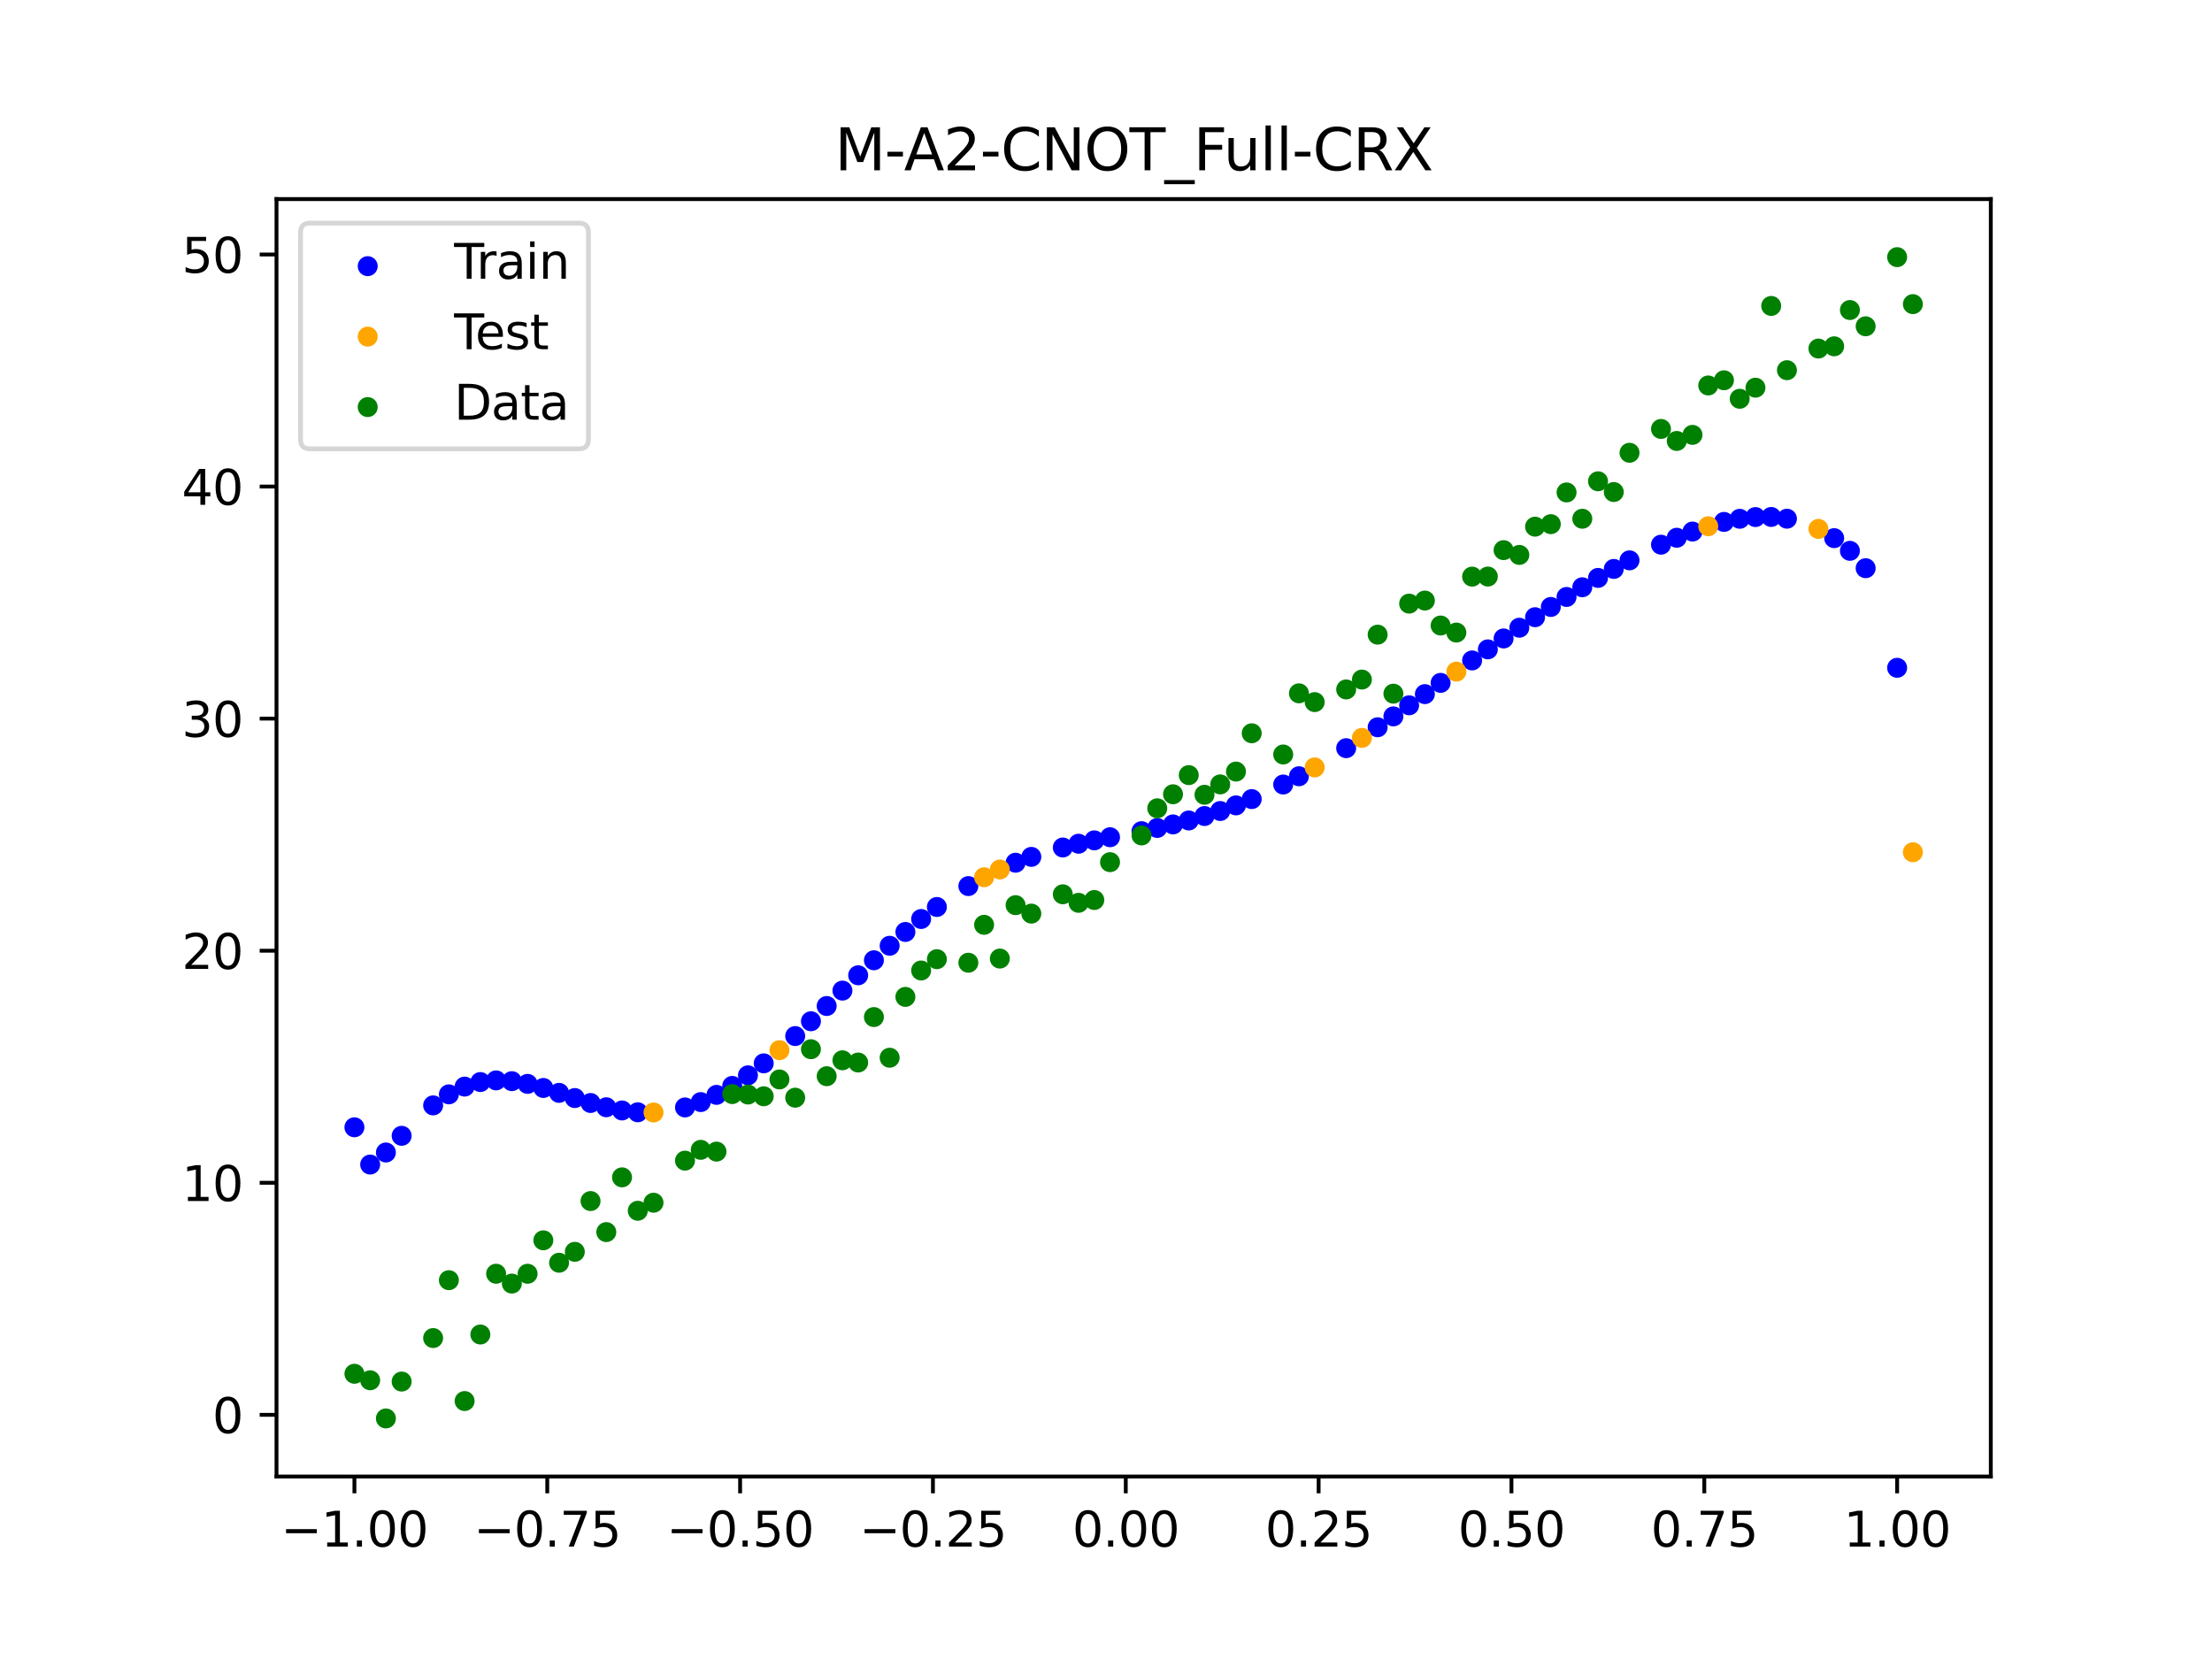 <?xml version="1.0" encoding="utf-8" standalone="no"?>
<!DOCTYPE svg PUBLIC "-//W3C//DTD SVG 1.1//EN"
  "http://www.w3.org/Graphics/SVG/1.1/DTD/svg11.dtd">
<svg xmlns:xlink="http://www.w3.org/1999/xlink" width="460.8pt" height="345.6pt" viewBox="0 0 460.8 345.6" xmlns="http://www.w3.org/2000/svg" version="1.1">
 <defs>
  <style type="text/css">*{stroke-linejoin: round; stroke-linecap: butt}</style>
 </defs>
 <g id="figure_1">
  <g id="patch_1">
   <path d="M 0 345.6 
L 460.8 345.6 
L 460.8 0 
L 0 0 
z
" style="fill: #ffffff"/>
  </g>
  <g id="axes_1">
   <g id="patch_2">
    <path d="M 57.6 307.584 
L 414.72 307.584 
L 414.72 41.472 
L 57.6 41.472 
z
" style="fill: #ffffff"/>
   </g>
   <g id="PathCollection_1">
    <defs>
     <path id="m9e4e97e4d3" d="M 0 1.581 
C 0.419 1.581 0.822 1.415 1.118 1.118 
C 1.415 0.822 1.581 0.419 1.581 0 
C 1.581 -0.419 1.415 -0.822 1.118 -1.118 
C 0.822 -1.415 0.419 -1.581 0 -1.581 
C -0.419 -1.581 -0.822 -1.415 -1.118 -1.118 
C -1.415 -0.822 -1.581 -0.419 -1.581 0 
C -1.581 0.419 -1.415 0.822 -1.118 1.118 
C -0.822 1.415 -0.419 1.581 0 1.581 
z
" style="stroke: #0000ff"/>
    </defs>
    <g clip-path="url(#p65f6b1c525)">
     <use xlink:href="#m9e4e97e4d3" x="145.978" y="229.583" style="fill: #0000ff; stroke: #0000ff"/>
     <use xlink:href="#m9e4e97e4d3" x="323.062" y="126.439" style="fill: #0000ff; stroke: #0000ff"/>
     <use xlink:href="#m9e4e97e4d3" x="267.314" y="163.43" style="fill: #0000ff; stroke: #0000ff"/>
     <use xlink:href="#m9e4e97e4d3" x="270.593" y="161.711" style="fill: #0000ff; stroke: #0000ff"/>
     <use xlink:href="#m9e4e97e4d3" x="329.621" y="122.339" style="fill: #0000ff; stroke: #0000ff"/>
     <use xlink:href="#m9e4e97e4d3" x="221.403" y="176.552" style="fill: #0000ff; stroke: #0000ff"/>
     <use xlink:href="#m9e4e97e4d3" x="260.755" y="166.465" style="fill: #0000ff; stroke: #0000ff"/>
     <use xlink:href="#m9e4e97e4d3" x="385.37" y="114.748" style="fill: #0000ff; stroke: #0000ff"/>
     <use xlink:href="#m9e4e97e4d3" x="237.8" y="173.148" style="fill: #0000ff; stroke: #0000ff"/>
     <use xlink:href="#m9e4e97e4d3" x="313.224" y="133.002" style="fill: #0000ff; stroke: #0000ff"/>
     <use xlink:href="#m9e4e97e4d3" x="336.18" y="118.517" style="fill: #0000ff; stroke: #0000ff"/>
     <use xlink:href="#m9e4e97e4d3" x="254.196" y="168.95" style="fill: #0000ff; stroke: #0000ff"/>
     <use xlink:href="#m9e4e97e4d3" x="349.297" y="112.024" style="fill: #0000ff; stroke: #0000ff"/>
     <use xlink:href="#m9e4e97e4d3" x="182.051" y="200.042" style="fill: #0000ff; stroke: #0000ff"/>
     <use xlink:href="#m9e4e97e4d3" x="250.917" y="169.994" style="fill: #0000ff; stroke: #0000ff"/>
     <use xlink:href="#m9e4e97e4d3" x="280.431" y="155.858" style="fill: #0000ff; stroke: #0000ff"/>
     <use xlink:href="#m9e4e97e4d3" x="103.347" y="225.063" style="fill: #0000ff; stroke: #0000ff"/>
     <use xlink:href="#m9e4e97e4d3" x="126.302" y="230.662" style="fill: #0000ff; stroke: #0000ff"/>
     <use xlink:href="#m9e4e97e4d3" x="123.023" y="229.773" style="fill: #0000ff; stroke: #0000ff"/>
     <use xlink:href="#m9e4e97e4d3" x="116.464" y="227.664" style="fill: #0000ff; stroke: #0000ff"/>
     <use xlink:href="#m9e4e97e4d3" x="306.666" y="137.582" style="fill: #0000ff; stroke: #0000ff"/>
     <use xlink:href="#m9e4e97e4d3" x="211.565" y="179.721" style="fill: #0000ff; stroke: #0000ff"/>
     <use xlink:href="#m9e4e97e4d3" x="155.816" y="224.011" style="fill: #0000ff; stroke: #0000ff"/>
     <use xlink:href="#m9e4e97e4d3" x="77.112" y="242.598" style="fill: #0000ff; stroke: #0000ff"/>
     <use xlink:href="#m9e4e97e4d3" x="244.358" y="171.74" style="fill: #0000ff; stroke: #0000ff"/>
     <use xlink:href="#m9e4e97e4d3" x="362.415" y="108.076" style="fill: #0000ff; stroke: #0000ff"/>
     <use xlink:href="#m9e4e97e4d3" x="382.091" y="112.104" style="fill: #0000ff; stroke: #0000ff"/>
     <use xlink:href="#m9e4e97e4d3" x="96.788" y="226.359" style="fill: #0000ff; stroke: #0000ff"/>
     <use xlink:href="#m9e4e97e4d3" x="201.727" y="184.588" style="fill: #0000ff; stroke: #0000ff"/>
     <use xlink:href="#m9e4e97e4d3" x="119.743" y="228.742" style="fill: #0000ff; stroke: #0000ff"/>
     <use xlink:href="#m9e4e97e4d3" x="149.258" y="228.081" style="fill: #0000ff; stroke: #0000ff"/>
     <use xlink:href="#m9e4e97e4d3" x="300.107" y="142.253" style="fill: #0000ff; stroke: #0000ff"/>
     <use xlink:href="#m9e4e97e4d3" x="293.548" y="146.929" style="fill: #0000ff; stroke: #0000ff"/>
     <use xlink:href="#m9e4e97e4d3" x="231.241" y="174.412" style="fill: #0000ff; stroke: #0000ff"/>
     <use xlink:href="#m9e4e97e4d3" x="109.905" y="225.791" style="fill: #0000ff; stroke: #0000ff"/>
     <use xlink:href="#m9e4e97e4d3" x="165.654" y="215.83" style="fill: #0000ff; stroke: #0000ff"/>
     <use xlink:href="#m9e4e97e4d3" x="319.783" y="128.577" style="fill: #0000ff; stroke: #0000ff"/>
     <use xlink:href="#m9e4e97e4d3" x="368.973" y="107.691" style="fill: #0000ff; stroke: #0000ff"/>
     <use xlink:href="#m9e4e97e4d3" x="316.504" y="130.766" style="fill: #0000ff; stroke: #0000ff"/>
     <use xlink:href="#m9e4e97e4d3" x="257.476" y="167.776" style="fill: #0000ff; stroke: #0000ff"/>
     <use xlink:href="#m9e4e97e4d3" x="172.213" y="209.571" style="fill: #0000ff; stroke: #0000ff"/>
     <use xlink:href="#m9e4e97e4d3" x="346.018" y="113.467" style="fill: #0000ff; stroke: #0000ff"/>
     <use xlink:href="#m9e4e97e4d3" x="80.391" y="240.085" style="fill: #0000ff; stroke: #0000ff"/>
     <use xlink:href="#m9e4e97e4d3" x="372.253" y="108.054" style="fill: #0000ff; stroke: #0000ff"/>
     <use xlink:href="#m9e4e97e4d3" x="168.934" y="212.745" style="fill: #0000ff; stroke: #0000ff"/>
     <use xlink:href="#m9e4e97e4d3" x="195.168" y="188.941" style="fill: #0000ff; stroke: #0000ff"/>
     <use xlink:href="#m9e4e97e4d3" x="152.537" y="226.213" style="fill: #0000ff; stroke: #0000ff"/>
     <use xlink:href="#m9e4e97e4d3" x="73.833" y="234.834" style="fill: #0000ff; stroke: #0000ff"/>
     <use xlink:href="#m9e4e97e4d3" x="290.269" y="149.237" style="fill: #0000ff; stroke: #0000ff"/>
     <use xlink:href="#m9e4e97e4d3" x="175.492" y="206.363" style="fill: #0000ff; stroke: #0000ff"/>
     <use xlink:href="#m9e4e97e4d3" x="241.079" y="172.476" style="fill: #0000ff; stroke: #0000ff"/>
     <use xlink:href="#m9e4e97e4d3" x="296.828" y="144.597" style="fill: #0000ff; stroke: #0000ff"/>
     <use xlink:href="#m9e4e97e4d3" x="227.962" y="175.061" style="fill: #0000ff; stroke: #0000ff"/>
     <use xlink:href="#m9e4e97e4d3" x="395.208" y="139.117" style="fill: #0000ff; stroke: #0000ff"/>
     <use xlink:href="#m9e4e97e4d3" x="178.772" y="203.17" style="fill: #0000ff; stroke: #0000ff"/>
     <use xlink:href="#m9e4e97e4d3" x="142.699" y="230.699" style="fill: #0000ff; stroke: #0000ff"/>
     <use xlink:href="#m9e4e97e4d3" x="132.861" y="231.708" style="fill: #0000ff; stroke: #0000ff"/>
     <use xlink:href="#m9e4e97e4d3" x="188.61" y="194.145" style="fill: #0000ff; stroke: #0000ff"/>
     <use xlink:href="#m9e4e97e4d3" x="100.067" y="225.41" style="fill: #0000ff; stroke: #0000ff"/>
     <use xlink:href="#m9e4e97e4d3" x="359.135" y="108.726" style="fill: #0000ff; stroke: #0000ff"/>
     <use xlink:href="#m9e4e97e4d3" x="214.844" y="178.503" style="fill: #0000ff; stroke: #0000ff"/>
     <use xlink:href="#m9e4e97e4d3" x="365.694" y="107.716" style="fill: #0000ff; stroke: #0000ff"/>
     <use xlink:href="#m9e4e97e4d3" x="90.229" y="230.272" style="fill: #0000ff; stroke: #0000ff"/>
     <use xlink:href="#m9e4e97e4d3" x="352.577" y="110.734" style="fill: #0000ff; stroke: #0000ff"/>
     <use xlink:href="#m9e4e97e4d3" x="129.581" y="231.329" style="fill: #0000ff; stroke: #0000ff"/>
     <use xlink:href="#m9e4e97e4d3" x="339.459" y="116.731" style="fill: #0000ff; stroke: #0000ff"/>
     <use xlink:href="#m9e4e97e4d3" x="185.33" y="197.022" style="fill: #0000ff; stroke: #0000ff"/>
     <use xlink:href="#m9e4e97e4d3" x="326.342" y="124.358" style="fill: #0000ff; stroke: #0000ff"/>
     <use xlink:href="#m9e4e97e4d3" x="388.649" y="118.365" style="fill: #0000ff; stroke: #0000ff"/>
     <use xlink:href="#m9e4e97e4d3" x="159.096" y="221.515" style="fill: #0000ff; stroke: #0000ff"/>
     <use xlink:href="#m9e4e97e4d3" x="83.671" y="236.611" style="fill: #0000ff; stroke: #0000ff"/>
     <use xlink:href="#m9e4e97e4d3" x="224.682" y="175.764" style="fill: #0000ff; stroke: #0000ff"/>
     <use xlink:href="#m9e4e97e4d3" x="113.185" y="226.643" style="fill: #0000ff; stroke: #0000ff"/>
     <use xlink:href="#m9e4e97e4d3" x="93.509" y="227.973" style="fill: #0000ff; stroke: #0000ff"/>
     <use xlink:href="#m9e4e97e4d3" x="106.626" y="225.226" style="fill: #0000ff; stroke: #0000ff"/>
     <use xlink:href="#m9e4e97e4d3" x="247.638" y="170.92" style="fill: #0000ff; stroke: #0000ff"/>
     <use xlink:href="#m9e4e97e4d3" x="309.945" y="135.276" style="fill: #0000ff; stroke: #0000ff"/>
     <use xlink:href="#m9e4e97e4d3" x="286.99" y="151.504" style="fill: #0000ff; stroke: #0000ff"/>
     <use xlink:href="#m9e4e97e4d3" x="191.889" y="191.444" style="fill: #0000ff; stroke: #0000ff"/>
     <use xlink:href="#m9e4e97e4d3" x="332.9" y="120.39" style="fill: #0000ff; stroke: #0000ff"/>
    </g>
   </g>
   <g id="PathCollection_2">
    <defs>
     <path id="m28d8952a5e" d="M 0 1.581 
C 0.419 1.581 0.822 1.415 1.118 1.118 
C 1.415 0.822 1.581 0.419 1.581 0 
C 1.581 -0.419 1.415 -0.822 1.118 -1.118 
C 0.822 -1.415 0.419 -1.581 0 -1.581 
C -0.419 -1.581 -0.822 -1.415 -1.118 -1.118 
C -1.415 -0.822 -1.581 -0.419 -1.581 0 
C -1.581 0.419 -1.415 0.822 -1.118 1.118 
C -0.822 1.415 -0.419 1.581 0 1.581 
z
" style="stroke: #ffa500"/>
    </defs>
    <g clip-path="url(#p65f6b1c525)">
     <use xlink:href="#m28d8952a5e" x="205.006" y="182.749" style="fill: #ffa500; stroke: #ffa500"/>
     <use xlink:href="#m28d8952a5e" x="162.375" y="218.771" style="fill: #ffa500; stroke: #ffa500"/>
     <use xlink:href="#m28d8952a5e" x="208.286" y="181.13" style="fill: #ffa500; stroke: #ffa500"/>
     <use xlink:href="#m28d8952a5e" x="283.71" y="153.716" style="fill: #ffa500; stroke: #ffa500"/>
     <use xlink:href="#m28d8952a5e" x="378.811" y="110.184" style="fill: #ffa500; stroke: #ffa500"/>
     <use xlink:href="#m28d8952a5e" x="136.14" y="231.75" style="fill: #ffa500; stroke: #ffa500"/>
     <use xlink:href="#m28d8952a5e" x="355.856" y="109.624" style="fill: #ffa500; stroke: #ffa500"/>
     <use xlink:href="#m28d8952a5e" x="273.872" y="159.869" style="fill: #ffa500; stroke: #ffa500"/>
     <use xlink:href="#m28d8952a5e" x="303.386" y="139.911" style="fill: #ffa500; stroke: #ffa500"/>
     <use xlink:href="#m28d8952a5e" x="398.487" y="177.541" style="fill: #ffa500; stroke: #ffa500"/>
    </g>
   </g>
   <g id="PathCollection_3">
    <defs>
     <path id="m9baa9e7423" d="M 0 1.581 
C 0.419 1.581 0.822 1.415 1.118 1.118 
C 1.415 0.822 1.581 0.419 1.581 0 
C 1.581 -0.419 1.415 -0.822 1.118 -1.118 
C 0.822 -1.415 0.419 -1.581 0 -1.581 
C -0.419 -1.581 -0.822 -1.415 -1.118 -1.118 
C -1.415 -0.822 -1.581 -0.419 -1.581 0 
C -1.581 0.419 -1.415 0.822 -1.118 1.118 
C -0.822 1.415 -0.419 1.581 0 1.581 
z
" style="stroke: #008000"/>
    </defs>
    <g clip-path="url(#p65f6b1c525)">
     <use xlink:href="#m9baa9e7423" x="145.978" y="239.529" style="fill: #008000; stroke: #008000"/>
     <use xlink:href="#m9baa9e7423" x="323.062" y="109.191" style="fill: #008000; stroke: #008000"/>
     <use xlink:href="#m9baa9e7423" x="267.314" y="157.174" style="fill: #008000; stroke: #008000"/>
     <use xlink:href="#m9baa9e7423" x="270.593" y="144.432" style="fill: #008000; stroke: #008000"/>
     <use xlink:href="#m9baa9e7423" x="329.621" y="108.064" style="fill: #008000; stroke: #008000"/>
     <use xlink:href="#m9baa9e7423" x="221.403" y="186.297" style="fill: #008000; stroke: #008000"/>
     <use xlink:href="#m9baa9e7423" x="260.755" y="152.753" style="fill: #008000; stroke: #008000"/>
     <use xlink:href="#m9baa9e7423" x="385.37" y="64.585" style="fill: #008000; stroke: #008000"/>
     <use xlink:href="#m9baa9e7423" x="237.8" y="174.037" style="fill: #008000; stroke: #008000"/>
     <use xlink:href="#m9baa9e7423" x="313.224" y="114.603" style="fill: #008000; stroke: #008000"/>
     <use xlink:href="#m9baa9e7423" x="336.18" y="102.499" style="fill: #008000; stroke: #008000"/>
     <use xlink:href="#m9baa9e7423" x="254.196" y="163.405" style="fill: #008000; stroke: #008000"/>
     <use xlink:href="#m9baa9e7423" x="349.297" y="91.859" style="fill: #008000; stroke: #008000"/>
     <use xlink:href="#m9baa9e7423" x="182.051" y="211.87" style="fill: #008000; stroke: #008000"/>
     <use xlink:href="#m9baa9e7423" x="250.917" y="165.566" style="fill: #008000; stroke: #008000"/>
     <use xlink:href="#m9baa9e7423" x="280.431" y="143.622" style="fill: #008000; stroke: #008000"/>
     <use xlink:href="#m9baa9e7423" x="103.347" y="265.342" style="fill: #008000; stroke: #008000"/>
     <use xlink:href="#m9baa9e7423" x="126.302" y="256.668" style="fill: #008000; stroke: #008000"/>
     <use xlink:href="#m9baa9e7423" x="123.023" y="250.202" style="fill: #008000; stroke: #008000"/>
     <use xlink:href="#m9baa9e7423" x="116.464" y="263.053" style="fill: #008000; stroke: #008000"/>
     <use xlink:href="#m9baa9e7423" x="306.666" y="120.12" style="fill: #008000; stroke: #008000"/>
     <use xlink:href="#m9baa9e7423" x="211.565" y="188.561" style="fill: #008000; stroke: #008000"/>
     <use xlink:href="#m9baa9e7423" x="155.816" y="228.009" style="fill: #008000; stroke: #008000"/>
     <use xlink:href="#m9baa9e7423" x="77.112" y="287.537" style="fill: #008000; stroke: #008000"/>
     <use xlink:href="#m9baa9e7423" x="244.358" y="165.462" style="fill: #008000; stroke: #008000"/>
     <use xlink:href="#m9baa9e7423" x="362.415" y="83.074" style="fill: #008000; stroke: #008000"/>
     <use xlink:href="#m9baa9e7423" x="382.091" y="72.145" style="fill: #008000; stroke: #008000"/>
     <use xlink:href="#m9baa9e7423" x="96.788" y="291.863" style="fill: #008000; stroke: #008000"/>
     <use xlink:href="#m9baa9e7423" x="201.727" y="200.555" style="fill: #008000; stroke: #008000"/>
     <use xlink:href="#m9baa9e7423" x="119.743" y="260.777" style="fill: #008000; stroke: #008000"/>
     <use xlink:href="#m9baa9e7423" x="149.258" y="239.901" style="fill: #008000; stroke: #008000"/>
     <use xlink:href="#m9baa9e7423" x="300.107" y="130.306" style="fill: #008000; stroke: #008000"/>
     <use xlink:href="#m9baa9e7423" x="293.548" y="125.746" style="fill: #008000; stroke: #008000"/>
     <use xlink:href="#m9baa9e7423" x="231.241" y="179.605" style="fill: #008000; stroke: #008000"/>
     <use xlink:href="#m9baa9e7423" x="109.905" y="265.348" style="fill: #008000; stroke: #008000"/>
     <use xlink:href="#m9baa9e7423" x="165.654" y="228.669" style="fill: #008000; stroke: #008000"/>
     <use xlink:href="#m9baa9e7423" x="319.783" y="109.715" style="fill: #008000; stroke: #008000"/>
     <use xlink:href="#m9baa9e7423" x="368.973" y="63.734" style="fill: #008000; stroke: #008000"/>
     <use xlink:href="#m9baa9e7423" x="316.504" y="115.599" style="fill: #008000; stroke: #008000"/>
     <use xlink:href="#m9baa9e7423" x="257.476" y="160.733" style="fill: #008000; stroke: #008000"/>
     <use xlink:href="#m9baa9e7423" x="172.213" y="224.194" style="fill: #008000; stroke: #008000"/>
     <use xlink:href="#m9baa9e7423" x="346.018" y="89.354" style="fill: #008000; stroke: #008000"/>
     <use xlink:href="#m9baa9e7423" x="80.391" y="295.488" style="fill: #008000; stroke: #008000"/>
     <use xlink:href="#m9baa9e7423" x="372.253" y="77.119" style="fill: #008000; stroke: #008000"/>
     <use xlink:href="#m9baa9e7423" x="168.934" y="218.569" style="fill: #008000; stroke: #008000"/>
     <use xlink:href="#m9baa9e7423" x="195.168" y="199.815" style="fill: #008000; stroke: #008000"/>
     <use xlink:href="#m9baa9e7423" x="152.537" y="227.917" style="fill: #008000; stroke: #008000"/>
     <use xlink:href="#m9baa9e7423" x="73.833" y="286.179" style="fill: #008000; stroke: #008000"/>
     <use xlink:href="#m9baa9e7423" x="290.269" y="144.503" style="fill: #008000; stroke: #008000"/>
     <use xlink:href="#m9baa9e7423" x="175.492" y="220.878" style="fill: #008000; stroke: #008000"/>
     <use xlink:href="#m9baa9e7423" x="241.079" y="168.385" style="fill: #008000; stroke: #008000"/>
     <use xlink:href="#m9baa9e7423" x="296.828" y="125.107" style="fill: #008000; stroke: #008000"/>
     <use xlink:href="#m9baa9e7423" x="227.962" y="187.489" style="fill: #008000; stroke: #008000"/>
     <use xlink:href="#m9baa9e7423" x="395.208" y="53.568" style="fill: #008000; stroke: #008000"/>
     <use xlink:href="#m9baa9e7423" x="178.772" y="221.344" style="fill: #008000; stroke: #008000"/>
     <use xlink:href="#m9baa9e7423" x="142.699" y="241.781" style="fill: #008000; stroke: #008000"/>
     <use xlink:href="#m9baa9e7423" x="132.861" y="252.224" style="fill: #008000; stroke: #008000"/>
     <use xlink:href="#m9baa9e7423" x="188.61" y="207.669" style="fill: #008000; stroke: #008000"/>
     <use xlink:href="#m9baa9e7423" x="100.067" y="278.004" style="fill: #008000; stroke: #008000"/>
     <use xlink:href="#m9baa9e7423" x="359.135" y="79.219" style="fill: #008000; stroke: #008000"/>
     <use xlink:href="#m9baa9e7423" x="214.844" y="190.32" style="fill: #008000; stroke: #008000"/>
     <use xlink:href="#m9baa9e7423" x="365.694" y="80.761" style="fill: #008000; stroke: #008000"/>
     <use xlink:href="#m9baa9e7423" x="90.229" y="278.74" style="fill: #008000; stroke: #008000"/>
     <use xlink:href="#m9baa9e7423" x="352.577" y="90.59" style="fill: #008000; stroke: #008000"/>
     <use xlink:href="#m9baa9e7423" x="129.581" y="245.264" style="fill: #008000; stroke: #008000"/>
     <use xlink:href="#m9baa9e7423" x="339.459" y="94.322" style="fill: #008000; stroke: #008000"/>
     <use xlink:href="#m9baa9e7423" x="185.33" y="220.345" style="fill: #008000; stroke: #008000"/>
     <use xlink:href="#m9baa9e7423" x="326.342" y="102.583" style="fill: #008000; stroke: #008000"/>
     <use xlink:href="#m9baa9e7423" x="388.649" y="67.974" style="fill: #008000; stroke: #008000"/>
     <use xlink:href="#m9baa9e7423" x="159.096" y="228.374" style="fill: #008000; stroke: #008000"/>
     <use xlink:href="#m9baa9e7423" x="83.671" y="287.805" style="fill: #008000; stroke: #008000"/>
     <use xlink:href="#m9baa9e7423" x="224.682" y="188.075" style="fill: #008000; stroke: #008000"/>
     <use xlink:href="#m9baa9e7423" x="113.185" y="258.379" style="fill: #008000; stroke: #008000"/>
     <use xlink:href="#m9baa9e7423" x="93.509" y="266.684" style="fill: #008000; stroke: #008000"/>
     <use xlink:href="#m9baa9e7423" x="106.626" y="267.392" style="fill: #008000; stroke: #008000"/>
     <use xlink:href="#m9baa9e7423" x="247.638" y="161.47" style="fill: #008000; stroke: #008000"/>
     <use xlink:href="#m9baa9e7423" x="309.945" y="120.107" style="fill: #008000; stroke: #008000"/>
     <use xlink:href="#m9baa9e7423" x="286.99" y="132.208" style="fill: #008000; stroke: #008000"/>
     <use xlink:href="#m9baa9e7423" x="191.889" y="202.171" style="fill: #008000; stroke: #008000"/>
     <use xlink:href="#m9baa9e7423" x="332.9" y="100.262" style="fill: #008000; stroke: #008000"/>
    </g>
   </g>
   <g id="PathCollection_4">
    <g clip-path="url(#p65f6b1c525)">
     <use xlink:href="#m9baa9e7423" x="205.006" y="192.657" style="fill: #008000; stroke: #008000"/>
     <use xlink:href="#m9baa9e7423" x="162.375" y="224.867" style="fill: #008000; stroke: #008000"/>
     <use xlink:href="#m9baa9e7423" x="208.286" y="199.684" style="fill: #008000; stroke: #008000"/>
     <use xlink:href="#m9baa9e7423" x="283.71" y="141.563" style="fill: #008000; stroke: #008000"/>
     <use xlink:href="#m9baa9e7423" x="378.811" y="72.613" style="fill: #008000; stroke: #008000"/>
     <use xlink:href="#m9baa9e7423" x="136.14" y="250.548" style="fill: #008000; stroke: #008000"/>
     <use xlink:href="#m9baa9e7423" x="355.856" y="80.3" style="fill: #008000; stroke: #008000"/>
     <use xlink:href="#m9baa9e7423" x="273.872" y="146.262" style="fill: #008000; stroke: #008000"/>
     <use xlink:href="#m9baa9e7423" x="303.386" y="131.774" style="fill: #008000; stroke: #008000"/>
     <use xlink:href="#m9baa9e7423" x="398.487" y="63.357" style="fill: #008000; stroke: #008000"/>
    </g>
   </g>
   <g id="matplotlib.axis_1">
    <g id="xtick_1">
     <g id="line2d_1">
      <defs>
       <path id="mc90c2a8cd1" d="M 0 0 
L 0 3.5 
" style="stroke: #000000; stroke-width: 0.8"/>
      </defs>
      <g>
       <use xlink:href="#mc90c2a8cd1" x="73.833" y="307.584" style="stroke: #000000; stroke-width: 0.8"/>
      </g>
     </g>
     <g id="text_1">
      <!-- −1.00 -->
      <g transform="translate(58.51 322.182) scale(0.1 -0.1)">
       <defs>
        <path id="DejaVuSans-2212" d="M 678 2272 
L 4684 2272 
L 4684 1741 
L 678 1741 
L 678 2272 
z
" transform="scale(0.016)"/>
        <path id="DejaVuSans-31" d="M 794 531 
L 1825 531 
L 1825 4091 
L 703 3866 
L 703 4441 
L 1819 4666 
L 2450 4666 
L 2450 531 
L 3481 531 
L 3481 0 
L 794 0 
L 794 531 
z
" transform="scale(0.016)"/>
        <path id="DejaVuSans-2e" d="M 684 794 
L 1344 794 
L 1344 0 
L 684 0 
L 684 794 
z
" transform="scale(0.016)"/>
        <path id="DejaVuSans-30" d="M 2034 4250 
Q 1547 4250 1301 3770 
Q 1056 3291 1056 2328 
Q 1056 1369 1301 889 
Q 1547 409 2034 409 
Q 2525 409 2770 889 
Q 3016 1369 3016 2328 
Q 3016 3291 2770 3770 
Q 2525 4250 2034 4250 
z
M 2034 4750 
Q 2819 4750 3233 4129 
Q 3647 3509 3647 2328 
Q 3647 1150 3233 529 
Q 2819 -91 2034 -91 
Q 1250 -91 836 529 
Q 422 1150 422 2328 
Q 422 3509 836 4129 
Q 1250 4750 2034 4750 
z
" transform="scale(0.016)"/>
       </defs>
       <use xlink:href="#DejaVuSans-2212"/>
       <use xlink:href="#DejaVuSans-31" transform="translate(83.789 0)"/>
       <use xlink:href="#DejaVuSans-2e" transform="translate(147.412 0)"/>
       <use xlink:href="#DejaVuSans-30" transform="translate(179.199 0)"/>
       <use xlink:href="#DejaVuSans-30" transform="translate(242.822 0)"/>
      </g>
     </g>
    </g>
    <g id="xtick_2">
     <g id="line2d_2">
      <g>
       <use xlink:href="#mc90c2a8cd1" x="114.005" y="307.584" style="stroke: #000000; stroke-width: 0.8"/>
      </g>
     </g>
     <g id="text_2">
      <!-- −0.75 -->
      <g transform="translate(98.682 322.182) scale(0.1 -0.1)">
       <defs>
        <path id="DejaVuSans-37" d="M 525 4666 
L 3525 4666 
L 3525 4397 
L 1831 0 
L 1172 0 
L 2766 4134 
L 525 4134 
L 525 4666 
z
" transform="scale(0.016)"/>
        <path id="DejaVuSans-35" d="M 691 4666 
L 3169 4666 
L 3169 4134 
L 1269 4134 
L 1269 2991 
Q 1406 3038 1543 3061 
Q 1681 3084 1819 3084 
Q 2600 3084 3056 2656 
Q 3513 2228 3513 1497 
Q 3513 744 3044 326 
Q 2575 -91 1722 -91 
Q 1428 -91 1123 -41 
Q 819 9 494 109 
L 494 744 
Q 775 591 1075 516 
Q 1375 441 1709 441 
Q 2250 441 2565 725 
Q 2881 1009 2881 1497 
Q 2881 1984 2565 2268 
Q 2250 2553 1709 2553 
Q 1456 2553 1204 2497 
Q 953 2441 691 2322 
L 691 4666 
z
" transform="scale(0.016)"/>
       </defs>
       <use xlink:href="#DejaVuSans-2212"/>
       <use xlink:href="#DejaVuSans-30" transform="translate(83.789 0)"/>
       <use xlink:href="#DejaVuSans-2e" transform="translate(147.412 0)"/>
       <use xlink:href="#DejaVuSans-37" transform="translate(179.199 0)"/>
       <use xlink:href="#DejaVuSans-35" transform="translate(242.822 0)"/>
      </g>
     </g>
    </g>
    <g id="xtick_3">
     <g id="line2d_3">
      <g>
       <use xlink:href="#mc90c2a8cd1" x="154.177" y="307.584" style="stroke: #000000; stroke-width: 0.8"/>
      </g>
     </g>
     <g id="text_3">
      <!-- −0.50 -->
      <g transform="translate(138.854 322.182) scale(0.1 -0.1)">
       <use xlink:href="#DejaVuSans-2212"/>
       <use xlink:href="#DejaVuSans-30" transform="translate(83.789 0)"/>
       <use xlink:href="#DejaVuSans-2e" transform="translate(147.412 0)"/>
       <use xlink:href="#DejaVuSans-35" transform="translate(179.199 0)"/>
       <use xlink:href="#DejaVuSans-30" transform="translate(242.822 0)"/>
      </g>
     </g>
    </g>
    <g id="xtick_4">
     <g id="line2d_4">
      <g>
       <use xlink:href="#mc90c2a8cd1" x="194.348" y="307.584" style="stroke: #000000; stroke-width: 0.8"/>
      </g>
     </g>
     <g id="text_4">
      <!-- −0.25 -->
      <g transform="translate(179.026 322.182) scale(0.1 -0.1)">
       <defs>
        <path id="DejaVuSans-32" d="M 1228 531 
L 3431 531 
L 3431 0 
L 469 0 
L 469 531 
Q 828 903 1448 1529 
Q 2069 2156 2228 2338 
Q 2531 2678 2651 2914 
Q 2772 3150 2772 3378 
Q 2772 3750 2511 3984 
Q 2250 4219 1831 4219 
Q 1534 4219 1204 4116 
Q 875 4013 500 3803 
L 500 4441 
Q 881 4594 1212 4672 
Q 1544 4750 1819 4750 
Q 2544 4750 2975 4387 
Q 3406 4025 3406 3419 
Q 3406 3131 3298 2873 
Q 3191 2616 2906 2266 
Q 2828 2175 2409 1742 
Q 1991 1309 1228 531 
z
" transform="scale(0.016)"/>
       </defs>
       <use xlink:href="#DejaVuSans-2212"/>
       <use xlink:href="#DejaVuSans-30" transform="translate(83.789 0)"/>
       <use xlink:href="#DejaVuSans-2e" transform="translate(147.412 0)"/>
       <use xlink:href="#DejaVuSans-32" transform="translate(179.199 0)"/>
       <use xlink:href="#DejaVuSans-35" transform="translate(242.822 0)"/>
      </g>
     </g>
    </g>
    <g id="xtick_5">
     <g id="line2d_5">
      <g>
       <use xlink:href="#mc90c2a8cd1" x="234.52" y="307.584" style="stroke: #000000; stroke-width: 0.8"/>
      </g>
     </g>
     <g id="text_5">
      <!-- 0.00 -->
      <g transform="translate(223.388 322.182) scale(0.1 -0.1)">
       <use xlink:href="#DejaVuSans-30"/>
       <use xlink:href="#DejaVuSans-2e" transform="translate(63.623 0)"/>
       <use xlink:href="#DejaVuSans-30" transform="translate(95.41 0)"/>
       <use xlink:href="#DejaVuSans-30" transform="translate(159.033 0)"/>
      </g>
     </g>
    </g>
    <g id="xtick_6">
     <g id="line2d_6">
      <g>
       <use xlink:href="#mc90c2a8cd1" x="274.692" y="307.584" style="stroke: #000000; stroke-width: 0.8"/>
      </g>
     </g>
     <g id="text_6">
      <!-- 0.25 -->
      <g transform="translate(263.559 322.182) scale(0.1 -0.1)">
       <use xlink:href="#DejaVuSans-30"/>
       <use xlink:href="#DejaVuSans-2e" transform="translate(63.623 0)"/>
       <use xlink:href="#DejaVuSans-32" transform="translate(95.41 0)"/>
       <use xlink:href="#DejaVuSans-35" transform="translate(159.033 0)"/>
      </g>
     </g>
    </g>
    <g id="xtick_7">
     <g id="line2d_7">
      <g>
       <use xlink:href="#mc90c2a8cd1" x="314.864" y="307.584" style="stroke: #000000; stroke-width: 0.8"/>
      </g>
     </g>
     <g id="text_7">
      <!-- 0.50 -->
      <g transform="translate(303.731 322.182) scale(0.1 -0.1)">
       <use xlink:href="#DejaVuSans-30"/>
       <use xlink:href="#DejaVuSans-2e" transform="translate(63.623 0)"/>
       <use xlink:href="#DejaVuSans-35" transform="translate(95.41 0)"/>
       <use xlink:href="#DejaVuSans-30" transform="translate(159.033 0)"/>
      </g>
     </g>
    </g>
    <g id="xtick_8">
     <g id="line2d_8">
      <g>
       <use xlink:href="#mc90c2a8cd1" x="355.036" y="307.584" style="stroke: #000000; stroke-width: 0.8"/>
      </g>
     </g>
     <g id="text_8">
      <!-- 0.75 -->
      <g transform="translate(343.903 322.182) scale(0.1 -0.1)">
       <use xlink:href="#DejaVuSans-30"/>
       <use xlink:href="#DejaVuSans-2e" transform="translate(63.623 0)"/>
       <use xlink:href="#DejaVuSans-37" transform="translate(95.41 0)"/>
       <use xlink:href="#DejaVuSans-35" transform="translate(159.033 0)"/>
      </g>
     </g>
    </g>
    <g id="xtick_9">
     <g id="line2d_9">
      <g>
       <use xlink:href="#mc90c2a8cd1" x="395.208" y="307.584" style="stroke: #000000; stroke-width: 0.8"/>
      </g>
     </g>
     <g id="text_9">
      <!-- 1.00 -->
      <g transform="translate(384.075 322.182) scale(0.1 -0.1)">
       <use xlink:href="#DejaVuSans-31"/>
       <use xlink:href="#DejaVuSans-2e" transform="translate(63.623 0)"/>
       <use xlink:href="#DejaVuSans-30" transform="translate(95.41 0)"/>
       <use xlink:href="#DejaVuSans-30" transform="translate(159.033 0)"/>
      </g>
     </g>
    </g>
   </g>
   <g id="matplotlib.axis_2">
    <g id="ytick_1">
     <g id="line2d_10">
      <defs>
       <path id="m9690db4430" d="M 0 0 
L -3.5 0 
" style="stroke: #000000; stroke-width: 0.8"/>
      </defs>
      <g>
       <use xlink:href="#m9690db4430" x="57.6" y="294.735" style="stroke: #000000; stroke-width: 0.8"/>
      </g>
     </g>
     <g id="text_10">
      <!-- 0 -->
      <g transform="translate(44.237 298.534) scale(0.1 -0.1)">
       <use xlink:href="#DejaVuSans-30"/>
      </g>
     </g>
    </g>
    <g id="ytick_2">
     <g id="line2d_11">
      <g>
       <use xlink:href="#m9690db4430" x="57.6" y="246.391" style="stroke: #000000; stroke-width: 0.8"/>
      </g>
     </g>
     <g id="text_11">
      <!-- 10 -->
      <g transform="translate(37.875 250.19) scale(0.1 -0.1)">
       <use xlink:href="#DejaVuSans-31"/>
       <use xlink:href="#DejaVuSans-30" transform="translate(63.623 0)"/>
      </g>
     </g>
    </g>
    <g id="ytick_3">
     <g id="line2d_12">
      <g>
       <use xlink:href="#m9690db4430" x="57.6" y="198.047" style="stroke: #000000; stroke-width: 0.8"/>
      </g>
     </g>
     <g id="text_12">
      <!-- 20 -->
      <g transform="translate(37.875 201.846) scale(0.1 -0.1)">
       <use xlink:href="#DejaVuSans-32"/>
       <use xlink:href="#DejaVuSans-30" transform="translate(63.623 0)"/>
      </g>
     </g>
    </g>
    <g id="ytick_4">
     <g id="line2d_13">
      <g>
       <use xlink:href="#m9690db4430" x="57.6" y="149.702" style="stroke: #000000; stroke-width: 0.8"/>
      </g>
     </g>
     <g id="text_13">
      <!-- 30 -->
      <g transform="translate(37.875 153.502) scale(0.1 -0.1)">
       <defs>
        <path id="DejaVuSans-33" d="M 2597 2516 
Q 3050 2419 3304 2112 
Q 3559 1806 3559 1356 
Q 3559 666 3084 287 
Q 2609 -91 1734 -91 
Q 1441 -91 1130 -33 
Q 819 25 488 141 
L 488 750 
Q 750 597 1062 519 
Q 1375 441 1716 441 
Q 2309 441 2620 675 
Q 2931 909 2931 1356 
Q 2931 1769 2642 2001 
Q 2353 2234 1838 2234 
L 1294 2234 
L 1294 2753 
L 1863 2753 
Q 2328 2753 2575 2939 
Q 2822 3125 2822 3475 
Q 2822 3834 2567 4026 
Q 2313 4219 1838 4219 
Q 1578 4219 1281 4162 
Q 984 4106 628 3988 
L 628 4550 
Q 988 4650 1302 4700 
Q 1616 4750 1894 4750 
Q 2613 4750 3031 4423 
Q 3450 4097 3450 3541 
Q 3450 3153 3228 2886 
Q 3006 2619 2597 2516 
z
" transform="scale(0.016)"/>
       </defs>
       <use xlink:href="#DejaVuSans-33"/>
       <use xlink:href="#DejaVuSans-30" transform="translate(63.623 0)"/>
      </g>
     </g>
    </g>
    <g id="ytick_5">
     <g id="line2d_14">
      <g>
       <use xlink:href="#m9690db4430" x="57.6" y="101.358" style="stroke: #000000; stroke-width: 0.8"/>
      </g>
     </g>
     <g id="text_14">
      <!-- 40 -->
      <g transform="translate(37.875 105.157) scale(0.1 -0.1)">
       <defs>
        <path id="DejaVuSans-34" d="M 2419 4116 
L 825 1625 
L 2419 1625 
L 2419 4116 
z
M 2253 4666 
L 3047 4666 
L 3047 1625 
L 3713 1625 
L 3713 1100 
L 3047 1100 
L 3047 0 
L 2419 0 
L 2419 1100 
L 313 1100 
L 313 1709 
L 2253 4666 
z
" transform="scale(0.016)"/>
       </defs>
       <use xlink:href="#DejaVuSans-34"/>
       <use xlink:href="#DejaVuSans-30" transform="translate(63.623 0)"/>
      </g>
     </g>
    </g>
    <g id="ytick_6">
     <g id="line2d_15">
      <g>
       <use xlink:href="#m9690db4430" x="57.6" y="53.014" style="stroke: #000000; stroke-width: 0.8"/>
      </g>
     </g>
     <g id="text_15">
      <!-- 50 -->
      <g transform="translate(37.875 56.813) scale(0.1 -0.1)">
       <use xlink:href="#DejaVuSans-35"/>
       <use xlink:href="#DejaVuSans-30" transform="translate(63.623 0)"/>
      </g>
     </g>
    </g>
   </g>
   <g id="patch_3">
    <path d="M 57.6 307.584 
L 57.6 41.472 
" style="fill: none; stroke: #000000; stroke-width: 0.8; stroke-linejoin: miter; stroke-linecap: square"/>
   </g>
   <g id="patch_4">
    <path d="M 414.72 307.584 
L 414.72 41.472 
" style="fill: none; stroke: #000000; stroke-width: 0.8; stroke-linejoin: miter; stroke-linecap: square"/>
   </g>
   <g id="patch_5">
    <path d="M 57.6 307.584 
L 414.72 307.584 
" style="fill: none; stroke: #000000; stroke-width: 0.8; stroke-linejoin: miter; stroke-linecap: square"/>
   </g>
   <g id="patch_6">
    <path d="M 57.6 41.472 
L 414.72 41.472 
" style="fill: none; stroke: #000000; stroke-width: 0.8; stroke-linejoin: miter; stroke-linecap: square"/>
   </g>
   <g id="text_16">
    <!-- M-A2-CNOT_Full-CRX -->
    <g transform="translate(173.91 35.472) scale(0.12 -0.12)">
     <defs>
      <path id="DejaVuSans-4d" d="M 628 4666 
L 1569 4666 
L 2759 1491 
L 3956 4666 
L 4897 4666 
L 4897 0 
L 4281 0 
L 4281 4097 
L 3078 897 
L 2444 897 
L 1241 4097 
L 1241 0 
L 628 0 
L 628 4666 
z
" transform="scale(0.016)"/>
      <path id="DejaVuSans-2d" d="M 313 2009 
L 1997 2009 
L 1997 1497 
L 313 1497 
L 313 2009 
z
" transform="scale(0.016)"/>
      <path id="DejaVuSans-41" d="M 2188 4044 
L 1331 1722 
L 3047 1722 
L 2188 4044 
z
M 1831 4666 
L 2547 4666 
L 4325 0 
L 3669 0 
L 3244 1197 
L 1141 1197 
L 716 0 
L 50 0 
L 1831 4666 
z
" transform="scale(0.016)"/>
      <path id="DejaVuSans-43" d="M 4122 4306 
L 4122 3641 
Q 3803 3938 3442 4084 
Q 3081 4231 2675 4231 
Q 1875 4231 1450 3742 
Q 1025 3253 1025 2328 
Q 1025 1406 1450 917 
Q 1875 428 2675 428 
Q 3081 428 3442 575 
Q 3803 722 4122 1019 
L 4122 359 
Q 3791 134 3420 21 
Q 3050 -91 2638 -91 
Q 1578 -91 968 557 
Q 359 1206 359 2328 
Q 359 3453 968 4101 
Q 1578 4750 2638 4750 
Q 3056 4750 3426 4639 
Q 3797 4528 4122 4306 
z
" transform="scale(0.016)"/>
      <path id="DejaVuSans-4e" d="M 628 4666 
L 1478 4666 
L 3547 763 
L 3547 4666 
L 4159 4666 
L 4159 0 
L 3309 0 
L 1241 3903 
L 1241 0 
L 628 0 
L 628 4666 
z
" transform="scale(0.016)"/>
      <path id="DejaVuSans-4f" d="M 2522 4238 
Q 1834 4238 1429 3725 
Q 1025 3213 1025 2328 
Q 1025 1447 1429 934 
Q 1834 422 2522 422 
Q 3209 422 3611 934 
Q 4013 1447 4013 2328 
Q 4013 3213 3611 3725 
Q 3209 4238 2522 4238 
z
M 2522 4750 
Q 3503 4750 4090 4092 
Q 4678 3434 4678 2328 
Q 4678 1225 4090 567 
Q 3503 -91 2522 -91 
Q 1538 -91 948 565 
Q 359 1222 359 2328 
Q 359 3434 948 4092 
Q 1538 4750 2522 4750 
z
" transform="scale(0.016)"/>
      <path id="DejaVuSans-54" d="M -19 4666 
L 3928 4666 
L 3928 4134 
L 2272 4134 
L 2272 0 
L 1638 0 
L 1638 4134 
L -19 4134 
L -19 4666 
z
" transform="scale(0.016)"/>
      <path id="DejaVuSans-5f" d="M 3263 -1063 
L 3263 -1509 
L -63 -1509 
L -63 -1063 
L 3263 -1063 
z
" transform="scale(0.016)"/>
      <path id="DejaVuSans-46" d="M 628 4666 
L 3309 4666 
L 3309 4134 
L 1259 4134 
L 1259 2759 
L 3109 2759 
L 3109 2228 
L 1259 2228 
L 1259 0 
L 628 0 
L 628 4666 
z
" transform="scale(0.016)"/>
      <path id="DejaVuSans-75" d="M 544 1381 
L 544 3500 
L 1119 3500 
L 1119 1403 
Q 1119 906 1312 657 
Q 1506 409 1894 409 
Q 2359 409 2629 706 
Q 2900 1003 2900 1516 
L 2900 3500 
L 3475 3500 
L 3475 0 
L 2900 0 
L 2900 538 
Q 2691 219 2414 64 
Q 2138 -91 1772 -91 
Q 1169 -91 856 284 
Q 544 659 544 1381 
z
M 1991 3584 
L 1991 3584 
z
" transform="scale(0.016)"/>
      <path id="DejaVuSans-6c" d="M 603 4863 
L 1178 4863 
L 1178 0 
L 603 0 
L 603 4863 
z
" transform="scale(0.016)"/>
      <path id="DejaVuSans-52" d="M 2841 2188 
Q 3044 2119 3236 1894 
Q 3428 1669 3622 1275 
L 4263 0 
L 3584 0 
L 2988 1197 
Q 2756 1666 2539 1819 
Q 2322 1972 1947 1972 
L 1259 1972 
L 1259 0 
L 628 0 
L 628 4666 
L 2053 4666 
Q 2853 4666 3247 4331 
Q 3641 3997 3641 3322 
Q 3641 2881 3436 2590 
Q 3231 2300 2841 2188 
z
M 1259 4147 
L 1259 2491 
L 2053 2491 
Q 2509 2491 2742 2702 
Q 2975 2913 2975 3322 
Q 2975 3731 2742 3939 
Q 2509 4147 2053 4147 
L 1259 4147 
z
" transform="scale(0.016)"/>
      <path id="DejaVuSans-58" d="M 403 4666 
L 1081 4666 
L 2241 2931 
L 3406 4666 
L 4084 4666 
L 2584 2425 
L 4184 0 
L 3506 0 
L 2194 1984 
L 872 0 
L 191 0 
L 1856 2491 
L 403 4666 
z
" transform="scale(0.016)"/>
     </defs>
     <use xlink:href="#DejaVuSans-4d"/>
     <use xlink:href="#DejaVuSans-2d" transform="translate(86.279 0)"/>
     <use xlink:href="#DejaVuSans-41" transform="translate(120.113 0)"/>
     <use xlink:href="#DejaVuSans-32" transform="translate(188.521 0)"/>
     <use xlink:href="#DejaVuSans-2d" transform="translate(252.145 0)"/>
     <use xlink:href="#DejaVuSans-43" transform="translate(288.229 0)"/>
     <use xlink:href="#DejaVuSans-4e" transform="translate(358.053 0)"/>
     <use xlink:href="#DejaVuSans-4f" transform="translate(432.857 0)"/>
     <use xlink:href="#DejaVuSans-54" transform="translate(511.568 0)"/>
     <use xlink:href="#DejaVuSans-5f" transform="translate(572.652 0)"/>
     <use xlink:href="#DejaVuSans-46" transform="translate(622.652 0)"/>
     <use xlink:href="#DejaVuSans-75" transform="translate(674.672 0)"/>
     <use xlink:href="#DejaVuSans-6c" transform="translate(738.051 0)"/>
     <use xlink:href="#DejaVuSans-6c" transform="translate(765.834 0)"/>
     <use xlink:href="#DejaVuSans-2d" transform="translate(793.617 0)"/>
     <use xlink:href="#DejaVuSans-43" transform="translate(829.701 0)"/>
     <use xlink:href="#DejaVuSans-52" transform="translate(899.525 0)"/>
     <use xlink:href="#DejaVuSans-58" transform="translate(969.008 0)"/>
    </g>
   </g>
   <g id="legend_1">
    <g id="patch_7">
     <path d="M 64.6 93.506 
L 120.588 93.506 
Q 122.588 93.506 122.588 91.506 
L 122.588 48.472 
Q 122.588 46.472 120.588 46.472 
L 64.6 46.472 
Q 62.6 46.472 62.6 48.472 
L 62.6 91.506 
Q 62.6 93.506 64.6 93.506 
z
" style="fill: #ffffff; opacity: 0.8; stroke: #cccccc; stroke-linejoin: miter"/>
    </g>
    <g id="PathCollection_5">
     <g>
      <use xlink:href="#m9e4e97e4d3" x="76.6" y="55.445" style="fill: #0000ff; stroke: #0000ff"/>
     </g>
    </g>
    <g id="text_17">
     <!-- Train -->
     <g transform="translate(94.6 58.07) scale(0.1 -0.1)">
      <defs>
       <path id="DejaVuSans-72" d="M 2631 2963 
Q 2534 3019 2420 3045 
Q 2306 3072 2169 3072 
Q 1681 3072 1420 2755 
Q 1159 2438 1159 1844 
L 1159 0 
L 581 0 
L 581 3500 
L 1159 3500 
L 1159 2956 
Q 1341 3275 1631 3429 
Q 1922 3584 2338 3584 
Q 2397 3584 2469 3576 
Q 2541 3569 2628 3553 
L 2631 2963 
z
" transform="scale(0.016)"/>
       <path id="DejaVuSans-61" d="M 2194 1759 
Q 1497 1759 1228 1600 
Q 959 1441 959 1056 
Q 959 750 1161 570 
Q 1363 391 1709 391 
Q 2188 391 2477 730 
Q 2766 1069 2766 1631 
L 2766 1759 
L 2194 1759 
z
M 3341 1997 
L 3341 0 
L 2766 0 
L 2766 531 
Q 2569 213 2275 61 
Q 1981 -91 1556 -91 
Q 1019 -91 701 211 
Q 384 513 384 1019 
Q 384 1609 779 1909 
Q 1175 2209 1959 2209 
L 2766 2209 
L 2766 2266 
Q 2766 2663 2505 2880 
Q 2244 3097 1772 3097 
Q 1472 3097 1187 3025 
Q 903 2953 641 2809 
L 641 3341 
Q 956 3463 1253 3523 
Q 1550 3584 1831 3584 
Q 2591 3584 2966 3190 
Q 3341 2797 3341 1997 
z
" transform="scale(0.016)"/>
       <path id="DejaVuSans-69" d="M 603 3500 
L 1178 3500 
L 1178 0 
L 603 0 
L 603 3500 
z
M 603 4863 
L 1178 4863 
L 1178 4134 
L 603 4134 
L 603 4863 
z
" transform="scale(0.016)"/>
       <path id="DejaVuSans-6e" d="M 3513 2113 
L 3513 0 
L 2938 0 
L 2938 2094 
Q 2938 2591 2744 2837 
Q 2550 3084 2163 3084 
Q 1697 3084 1428 2787 
Q 1159 2491 1159 1978 
L 1159 0 
L 581 0 
L 581 3500 
L 1159 3500 
L 1159 2956 
Q 1366 3272 1645 3428 
Q 1925 3584 2291 3584 
Q 2894 3584 3203 3211 
Q 3513 2838 3513 2113 
z
" transform="scale(0.016)"/>
      </defs>
      <use xlink:href="#DejaVuSans-54"/>
      <use xlink:href="#DejaVuSans-72" transform="translate(46.334 0)"/>
      <use xlink:href="#DejaVuSans-61" transform="translate(87.447 0)"/>
      <use xlink:href="#DejaVuSans-69" transform="translate(148.727 0)"/>
      <use xlink:href="#DejaVuSans-6e" transform="translate(176.51 0)"/>
     </g>
    </g>
    <g id="PathCollection_6">
     <g>
      <use xlink:href="#m28d8952a5e" x="76.6" y="70.124" style="fill: #ffa500; stroke: #ffa500"/>
     </g>
    </g>
    <g id="text_18">
     <!-- Test -->
     <g transform="translate(94.6 72.749) scale(0.1 -0.1)">
      <defs>
       <path id="DejaVuSans-65" d="M 3597 1894 
L 3597 1613 
L 953 1613 
Q 991 1019 1311 708 
Q 1631 397 2203 397 
Q 2534 397 2845 478 
Q 3156 559 3463 722 
L 3463 178 
Q 3153 47 2828 -22 
Q 2503 -91 2169 -91 
Q 1331 -91 842 396 
Q 353 884 353 1716 
Q 353 2575 817 3079 
Q 1281 3584 2069 3584 
Q 2775 3584 3186 3129 
Q 3597 2675 3597 1894 
z
M 3022 2063 
Q 3016 2534 2758 2815 
Q 2500 3097 2075 3097 
Q 1594 3097 1305 2825 
Q 1016 2553 972 2059 
L 3022 2063 
z
" transform="scale(0.016)"/>
       <path id="DejaVuSans-73" d="M 2834 3397 
L 2834 2853 
Q 2591 2978 2328 3040 
Q 2066 3103 1784 3103 
Q 1356 3103 1142 2972 
Q 928 2841 928 2578 
Q 928 2378 1081 2264 
Q 1234 2150 1697 2047 
L 1894 2003 
Q 2506 1872 2764 1633 
Q 3022 1394 3022 966 
Q 3022 478 2636 193 
Q 2250 -91 1575 -91 
Q 1294 -91 989 -36 
Q 684 19 347 128 
L 347 722 
Q 666 556 975 473 
Q 1284 391 1588 391 
Q 1994 391 2212 530 
Q 2431 669 2431 922 
Q 2431 1156 2273 1281 
Q 2116 1406 1581 1522 
L 1381 1569 
Q 847 1681 609 1914 
Q 372 2147 372 2553 
Q 372 3047 722 3315 
Q 1072 3584 1716 3584 
Q 2034 3584 2315 3537 
Q 2597 3491 2834 3397 
z
" transform="scale(0.016)"/>
       <path id="DejaVuSans-74" d="M 1172 4494 
L 1172 3500 
L 2356 3500 
L 2356 3053 
L 1172 3053 
L 1172 1153 
Q 1172 725 1289 603 
Q 1406 481 1766 481 
L 2356 481 
L 2356 0 
L 1766 0 
Q 1100 0 847 248 
Q 594 497 594 1153 
L 594 3053 
L 172 3053 
L 172 3500 
L 594 3500 
L 594 4494 
L 1172 4494 
z
" transform="scale(0.016)"/>
      </defs>
      <use xlink:href="#DejaVuSans-54"/>
      <use xlink:href="#DejaVuSans-65" transform="translate(44.084 0)"/>
      <use xlink:href="#DejaVuSans-73" transform="translate(105.607 0)"/>
      <use xlink:href="#DejaVuSans-74" transform="translate(157.707 0)"/>
     </g>
    </g>
    <g id="PathCollection_7">
     <g>
      <use xlink:href="#m9baa9e7423" x="76.6" y="84.802" style="fill: #008000; stroke: #008000"/>
     </g>
    </g>
    <g id="text_19">
     <!-- Data -->
     <g transform="translate(94.6 87.427) scale(0.1 -0.1)">
      <defs>
       <path id="DejaVuSans-44" d="M 1259 4147 
L 1259 519 
L 2022 519 
Q 2988 519 3436 956 
Q 3884 1394 3884 2338 
Q 3884 3275 3436 3711 
Q 2988 4147 2022 4147 
L 1259 4147 
z
M 628 4666 
L 1925 4666 
Q 3281 4666 3915 4102 
Q 4550 3538 4550 2338 
Q 4550 1131 3912 565 
Q 3275 0 1925 0 
L 628 0 
L 628 4666 
z
" transform="scale(0.016)"/>
      </defs>
      <use xlink:href="#DejaVuSans-44"/>
      <use xlink:href="#DejaVuSans-61" transform="translate(77.002 0)"/>
      <use xlink:href="#DejaVuSans-74" transform="translate(138.281 0)"/>
      <use xlink:href="#DejaVuSans-61" transform="translate(177.49 0)"/>
     </g>
    </g>
   </g>
  </g>
 </g>
 <defs>
  <clipPath id="p65f6b1c525">
   <rect x="57.6" y="41.472" width="357.12" height="266.112"/>
  </clipPath>
 </defs>
</svg>

